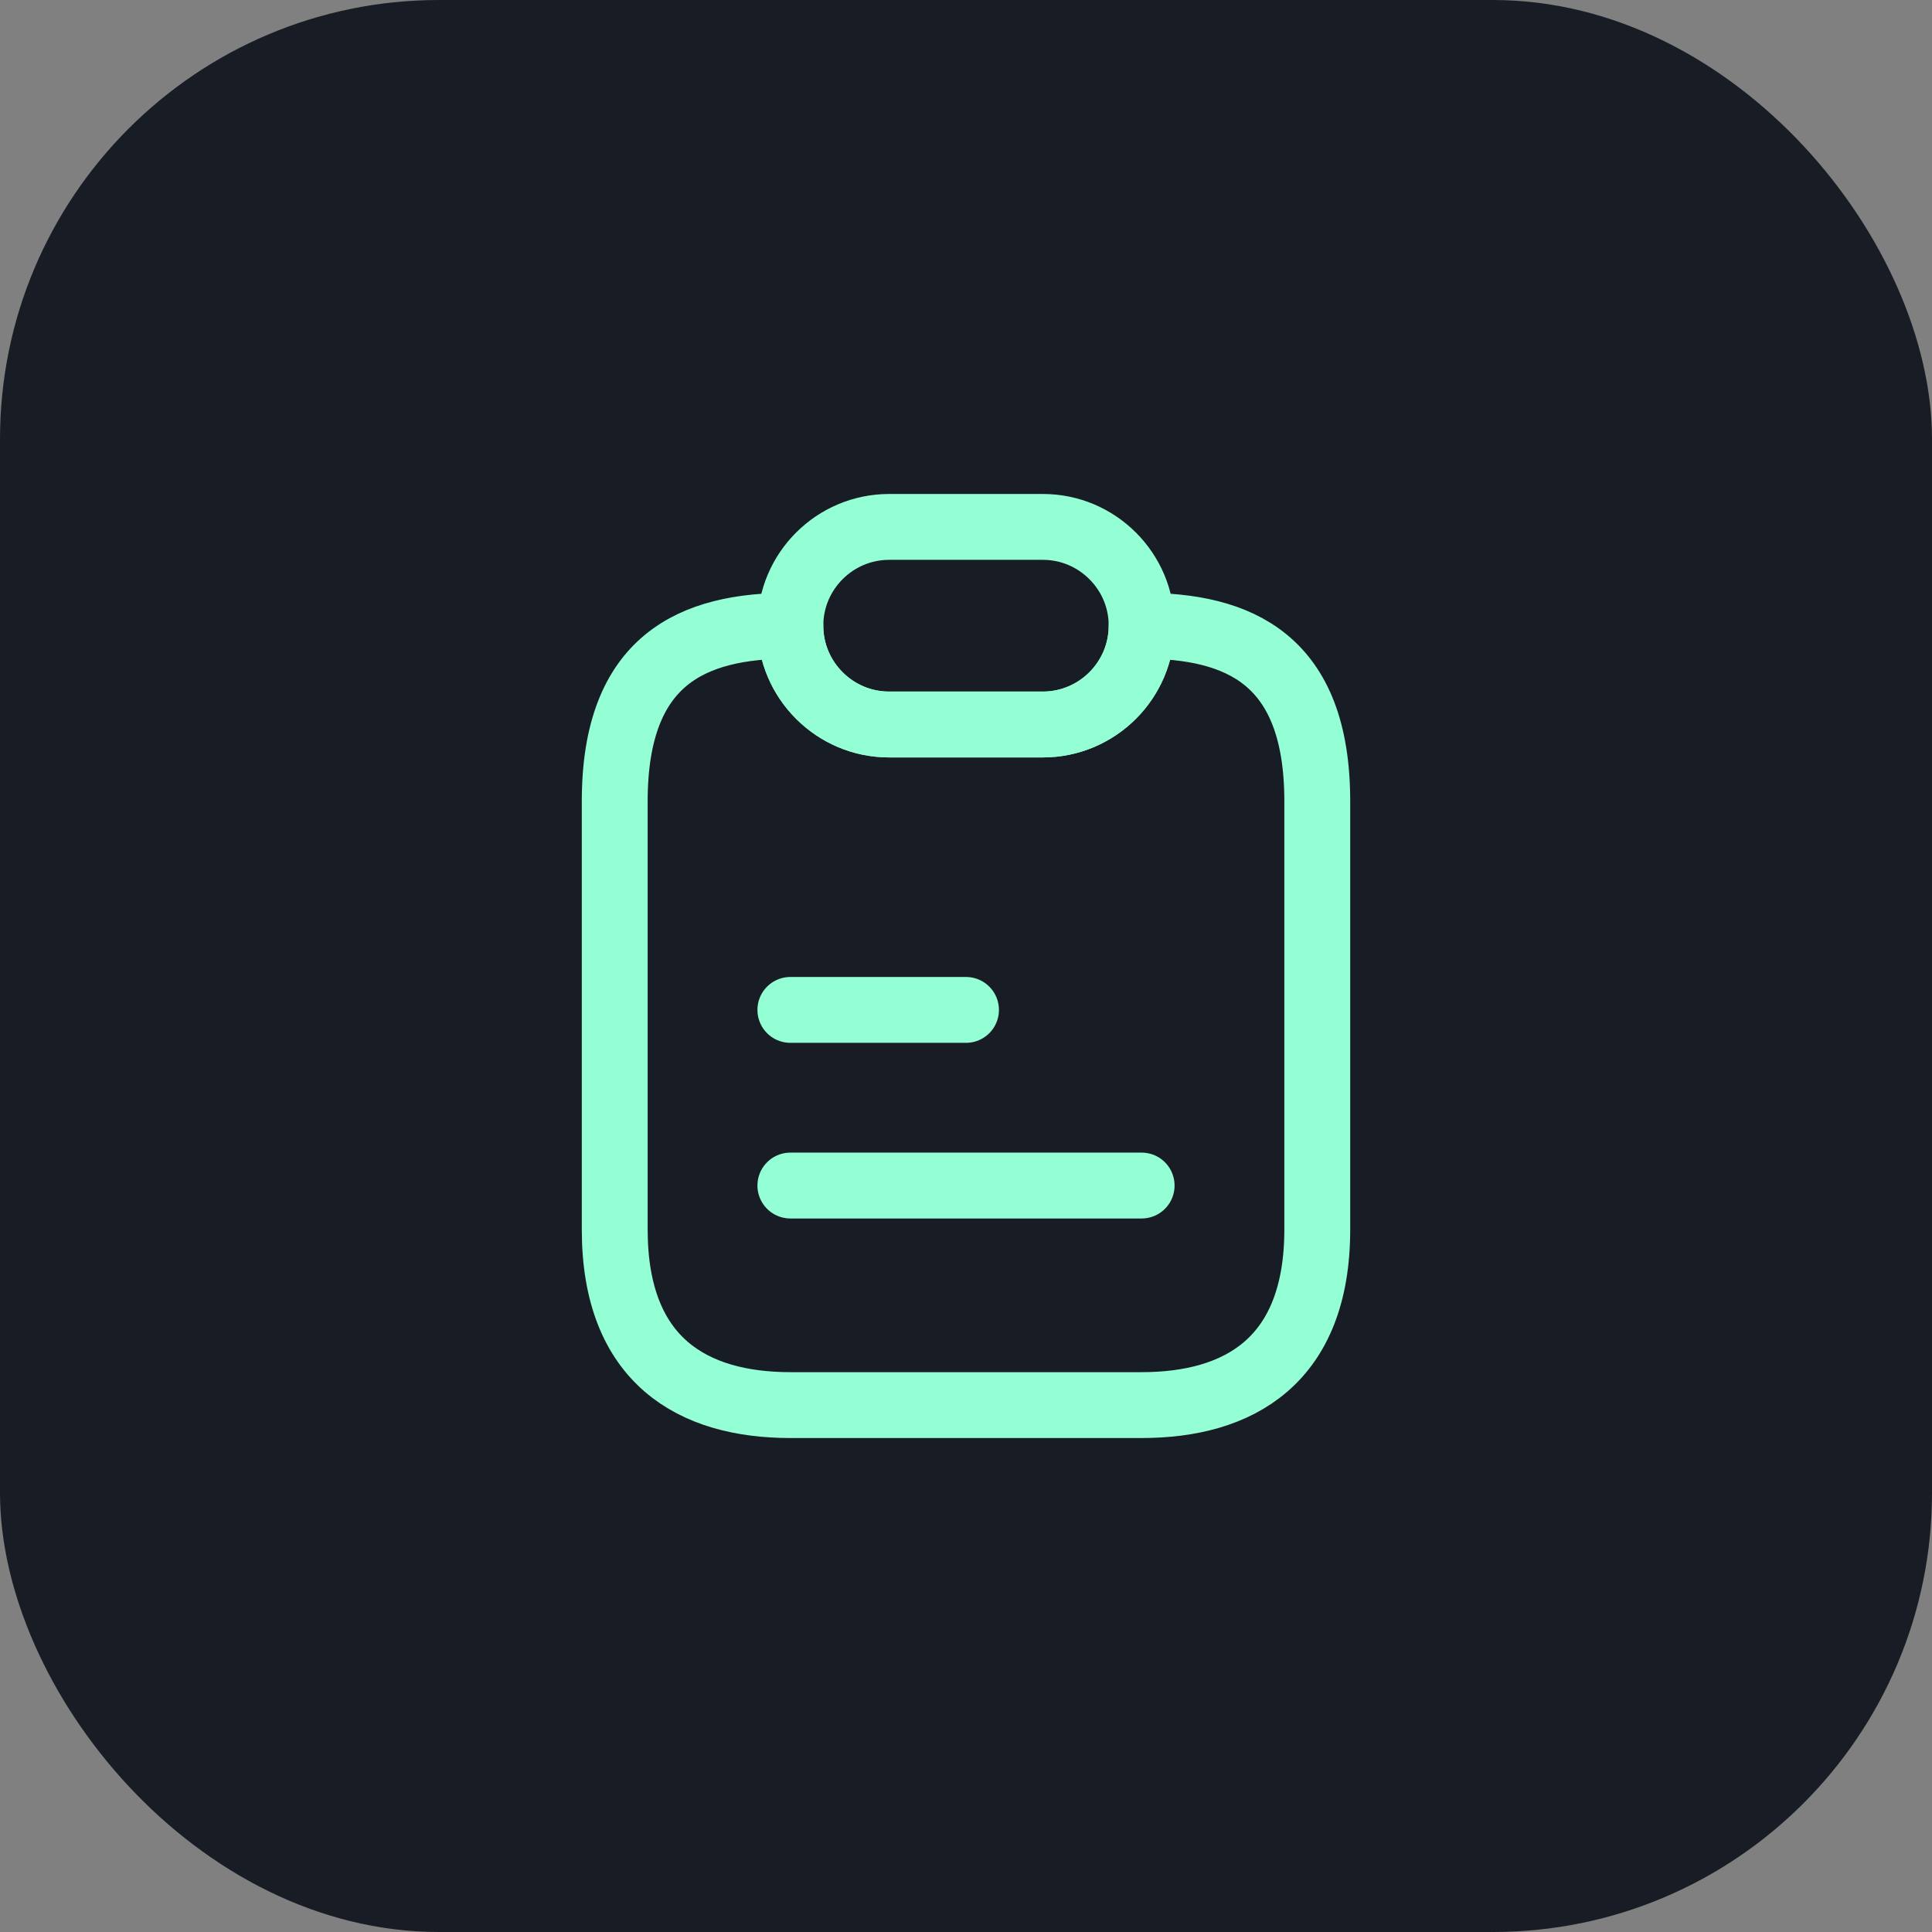 <svg width="44" height="44" viewBox="0 0 44 44" fill="none" xmlns="http://www.w3.org/2000/svg">
<rect x="0" y="0" width="44" height="44" fill="#808080" stroke="none"/>
<rect width="44" height="44" rx="10" fill="#181D25"/>
<path d="M30 18.25V28C30 31 28.21 32 26 32H18C15.79 32 14 31 14 28V18.25C14 15 15.79 14.25 18 14.25C18 14.87 18.25 15.43 18.66 15.84C19.07 16.25 19.63 16.5 20.25 16.5H23.75C24.99 16.5 26 15.49 26 14.25C28.21 14.25 30 15 30 18.25Z" stroke="#94FFD5" stroke-width="1.5" stroke-linecap="round" stroke-linejoin="round"/>
<path d="M26 14.25C26 15.49 24.99 16.5 23.75 16.5H20.25C19.63 16.5 19.07 16.25 18.66 15.84C18.25 15.43 18 14.87 18 14.25C18 13.01 19.01 12 20.25 12H23.75C24.37 12 24.93 12.25 25.34 12.66C25.75 13.07 26 13.63 26 14.25Z" stroke="#94FFD5" stroke-width="1.5" stroke-linecap="round" stroke-linejoin="round"/>
<path d="M18 23H22" stroke="#94FFD5" stroke-width="1.5" stroke-linecap="round" stroke-linejoin="round"/>
<path d="M18 27H26" stroke="#94FFD5" stroke-width="1.5" stroke-linecap="round" stroke-linejoin="round"/>
</svg>
